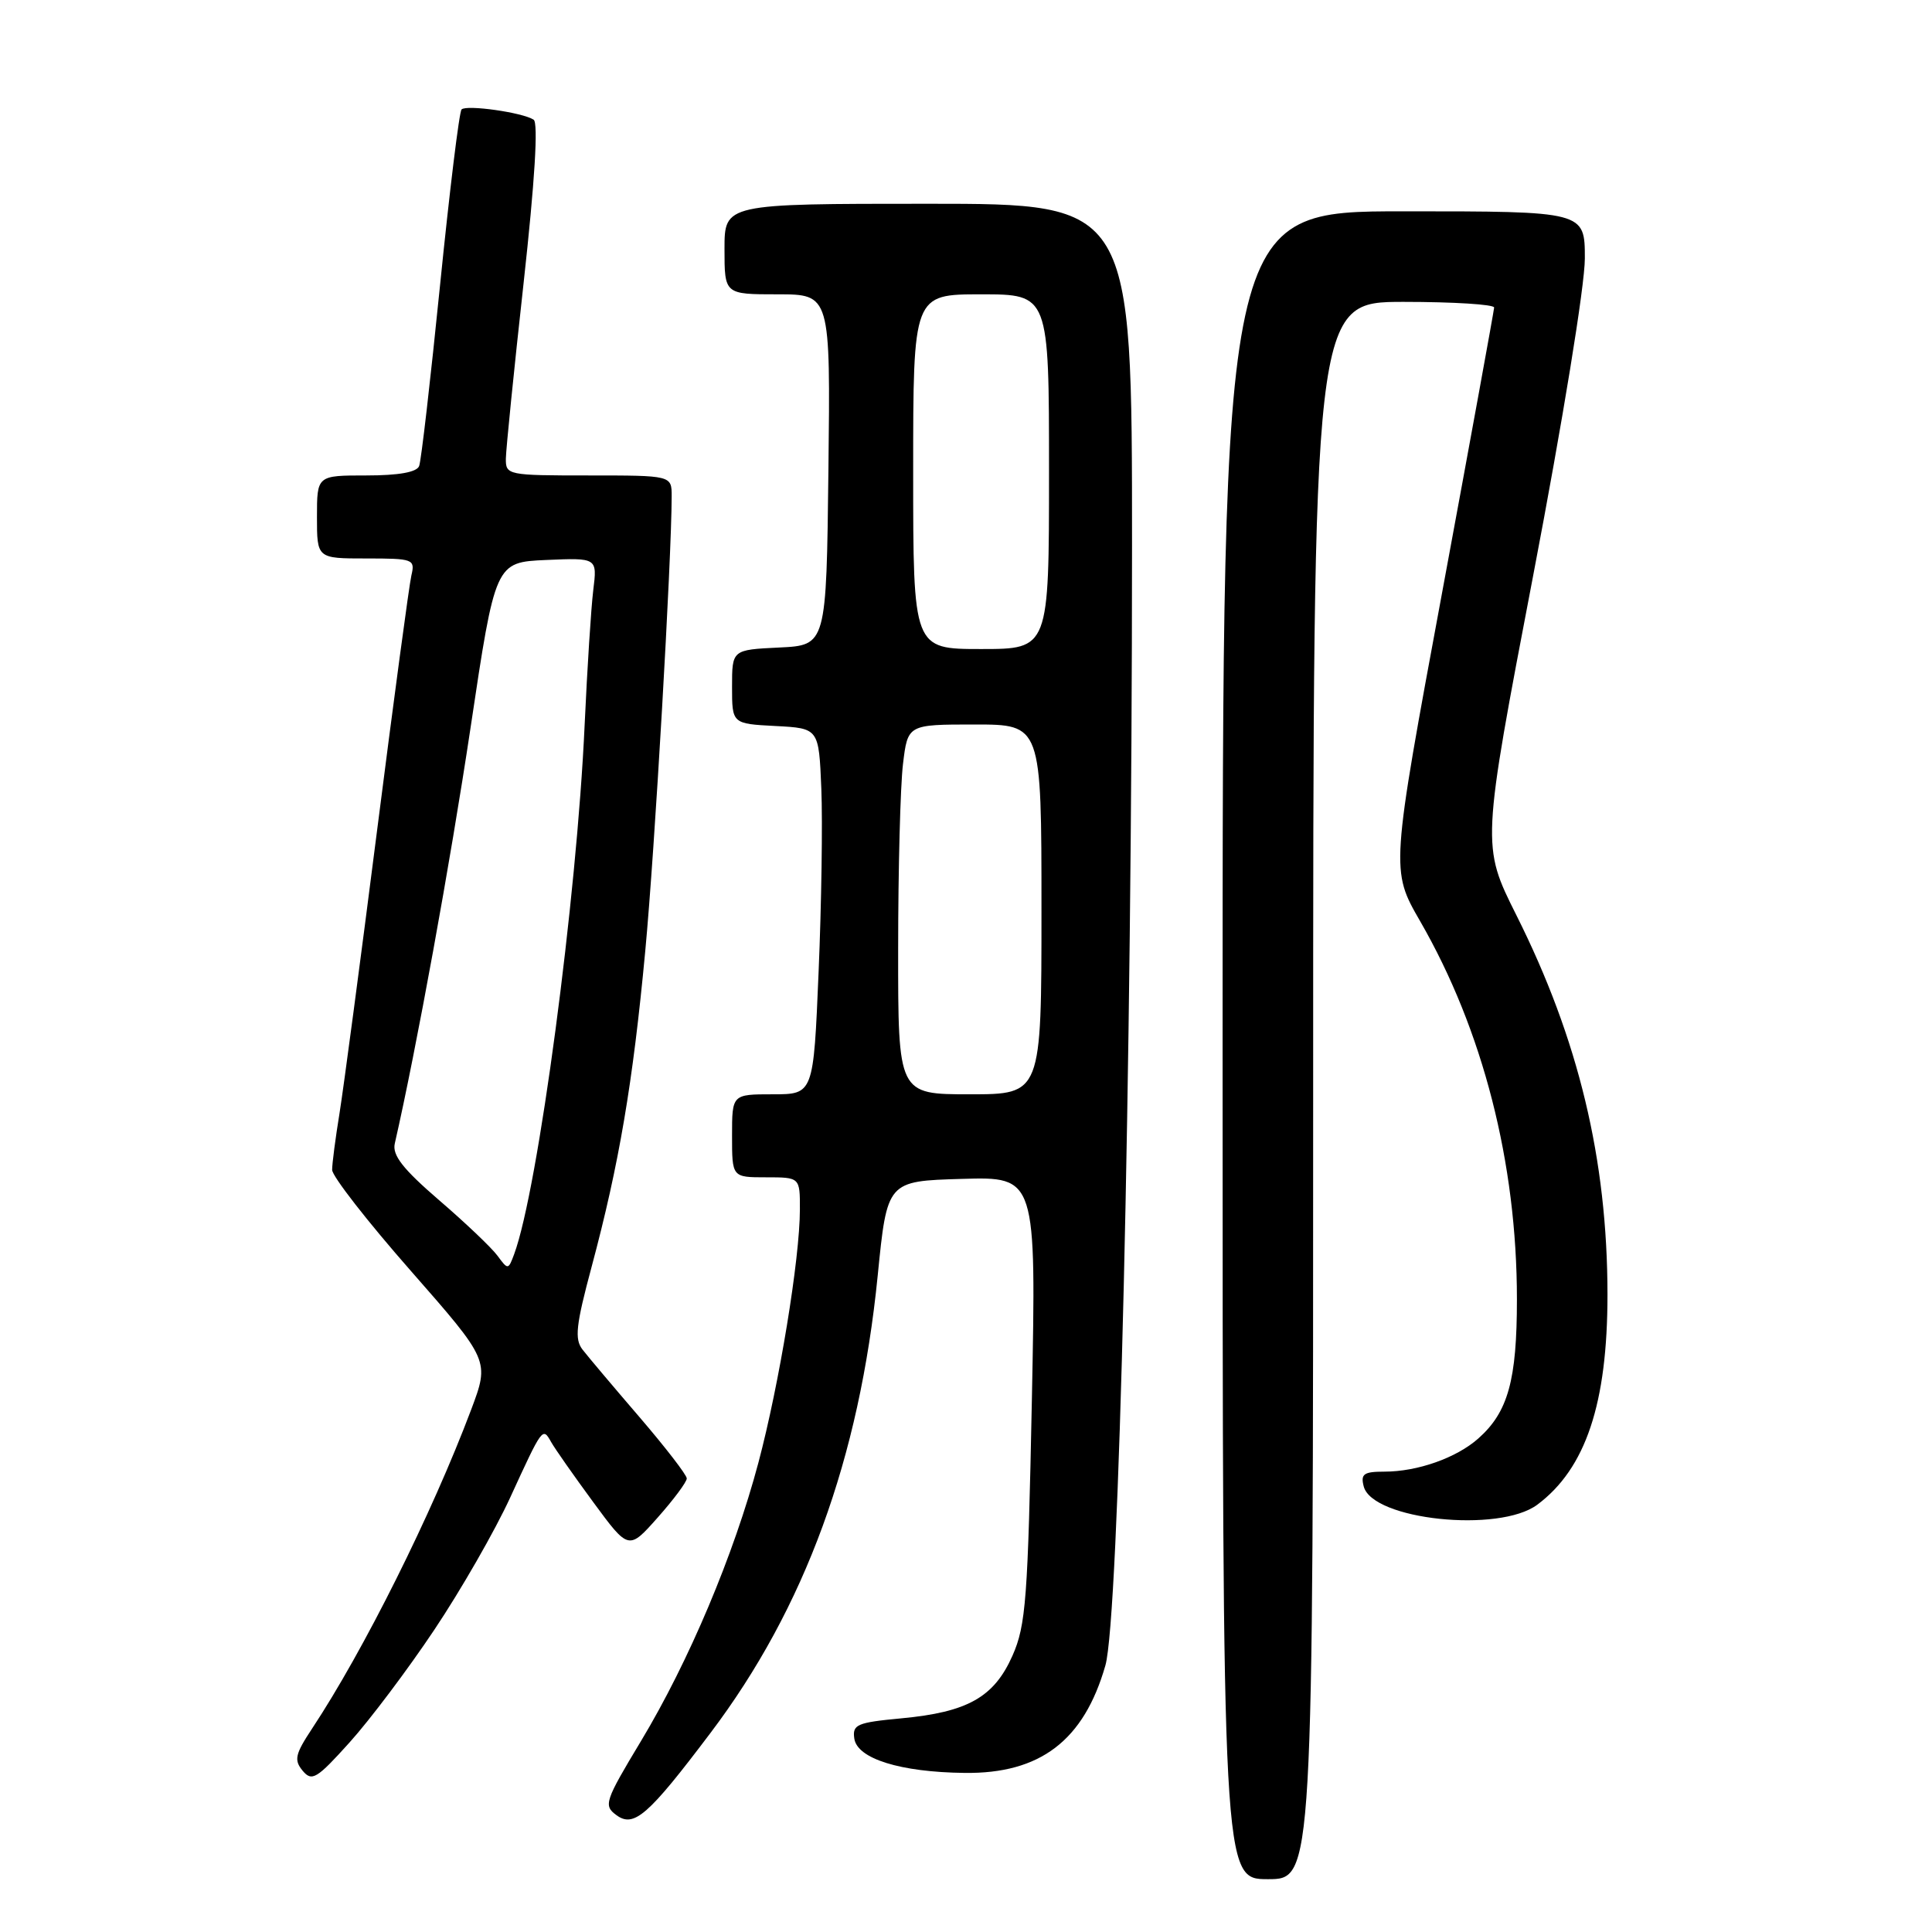 <?xml version="1.0" encoding="UTF-8" standalone="no"?>
<!DOCTYPE svg PUBLIC "-//W3C//DTD SVG 1.1//EN" "http://www.w3.org/Graphics/SVG/1.1/DTD/svg11.dtd" >
<svg xmlns="http://www.w3.org/2000/svg" xmlns:xlink="http://www.w3.org/1999/xlink" version="1.1" viewBox="0 0 256 256">
 <g >
 <path fill="currentColor"
d=" M 174.00 144.50 C 174.00 40.00 174.00 40.00 186.00 40.00 C 192.60 40.00 197.99 40.34 197.98 40.75 C 197.96 41.16 194.87 58.10 191.11 78.40 C 184.27 115.29 184.27 115.29 188.18 122.07 C 196.50 136.51 201.00 154.08 201.00 172.16 C 201.00 182.88 199.83 187.11 195.88 190.61 C 192.98 193.18 187.83 195.00 183.44 195.00 C 180.70 195.00 180.27 195.31 180.70 196.96 C 181.86 201.39 198.63 203.16 203.70 199.38 C 210.13 194.58 213.00 185.96 213.00 171.54 C 212.99 153.61 209.17 137.71 200.93 121.27 C 196.31 112.04 196.31 112.04 203.15 76.28 C 207.07 55.80 210.00 37.83 210.00 34.25 C 210.00 28.00 210.00 28.00 186.00 28.00 C 162.00 28.00 162.00 28.00 162.00 138.50 C 162.00 249.00 162.00 249.00 168.00 249.00 C 174.00 249.00 174.00 249.00 174.00 144.50 Z  M 94.13 229.64 C 106.65 213.08 113.88 193.31 116.30 169.03 C 117.55 156.50 117.55 156.50 127.43 156.21 C 137.31 155.92 137.31 155.92 136.73 185.41 C 136.20 211.86 135.94 215.36 134.16 219.38 C 131.72 224.89 128.22 226.87 119.42 227.69 C 113.55 228.24 112.93 228.51 113.20 230.37 C 113.59 233.04 119.30 234.82 127.80 234.92 C 137.83 235.05 143.62 230.63 146.47 220.68 C 148.27 214.37 149.99 142.16 150.00 72.25 C 150.00 27.00 150.00 27.00 123.00 27.00 C 96.00 27.00 96.00 27.00 96.00 33.00 C 96.00 39.00 96.00 39.00 103.02 39.00 C 110.04 39.00 110.04 39.00 109.77 62.25 C 109.50 85.50 109.50 85.50 103.25 85.80 C 97.00 86.10 97.00 86.10 97.00 91.00 C 97.00 95.90 97.00 95.90 102.75 96.20 C 108.50 96.50 108.50 96.50 108.83 104.50 C 109.01 108.90 108.85 119.81 108.47 128.75 C 107.79 145.00 107.79 145.00 102.39 145.00 C 97.00 145.00 97.00 145.00 97.00 150.50 C 97.00 156.00 97.00 156.00 101.50 156.00 C 106.00 156.00 106.00 156.00 105.99 160.25 C 105.99 166.78 103.25 183.44 100.49 193.82 C 97.24 206.02 91.28 220.15 84.94 230.69 C 80.13 238.68 79.95 239.24 81.67 240.51 C 83.99 242.22 85.87 240.59 94.13 229.64 Z  M 57.56 215.94 C 61.08 210.68 65.60 202.80 67.60 198.44 C 71.90 189.07 71.90 189.07 73.03 191.08 C 73.51 191.94 76.02 195.52 78.60 199.03 C 83.30 205.42 83.30 205.42 87.15 201.08 C 89.27 198.69 91.00 196.37 91.00 195.90 C 91.00 195.44 88.18 191.79 84.74 187.78 C 81.30 183.78 77.90 179.75 77.19 178.83 C 76.11 177.44 76.31 175.61 78.40 167.83 C 82.03 154.28 83.86 143.54 85.50 126.01 C 86.76 112.66 88.99 74.09 89.00 65.75 C 89.00 63.00 89.00 63.00 78.00 63.00 C 67.25 63.00 67.00 62.95 67.03 60.75 C 67.05 59.51 68.10 49.05 69.38 37.50 C 70.87 23.99 71.34 16.27 70.71 15.86 C 69.24 14.90 61.82 13.85 61.16 14.50 C 60.85 14.81 59.57 25.29 58.31 37.78 C 57.05 50.28 55.81 61.06 55.54 61.75 C 55.23 62.57 52.84 63.00 48.53 63.00 C 42.00 63.00 42.00 63.00 42.00 68.50 C 42.00 74.00 42.00 74.00 48.52 74.00 C 54.77 74.00 55.02 74.09 54.51 76.25 C 54.22 77.49 52.18 92.67 49.97 110.00 C 47.76 127.33 45.52 144.20 44.99 147.50 C 44.45 150.80 44.01 154.18 44.01 155.01 C 44.00 155.84 48.70 161.87 54.44 168.40 C 64.87 180.29 64.87 180.29 62.43 186.79 C 57.25 200.55 48.19 218.72 41.35 229.05 C 39.11 232.44 38.93 233.21 40.10 234.63 C 41.33 236.10 41.96 235.72 46.32 230.88 C 48.99 227.92 54.05 221.20 57.56 215.94 Z  M 119.01 125.75 C 119.01 115.16 119.30 104.14 119.65 101.25 C 120.28 96.00 120.28 96.00 129.14 96.00 C 138.00 96.00 138.00 96.00 138.00 120.50 C 138.00 145.00 138.00 145.00 128.50 145.00 C 119.00 145.00 119.00 145.00 119.01 125.75 Z  M 121.00 62.50 C 121.00 39.00 121.00 39.00 130.00 39.00 C 139.00 39.00 139.00 39.00 139.00 62.50 C 139.00 86.00 139.00 86.00 130.00 86.00 C 121.00 86.00 121.00 86.00 121.00 62.50 Z  M 65.92 166.39 C 65.14 165.33 61.65 162.01 58.17 159.02 C 53.39 154.90 51.96 153.07 52.31 151.53 C 55.17 139.01 59.67 114.29 62.34 96.50 C 65.63 74.50 65.63 74.50 72.38 74.20 C 79.14 73.91 79.14 73.91 78.61 78.20 C 78.32 80.57 77.81 88.58 77.47 96.00 C 76.43 119.06 71.30 157.61 68.13 166.18 C 67.35 168.28 67.31 168.28 65.92 166.39 Z "/>
</g>
</svg>